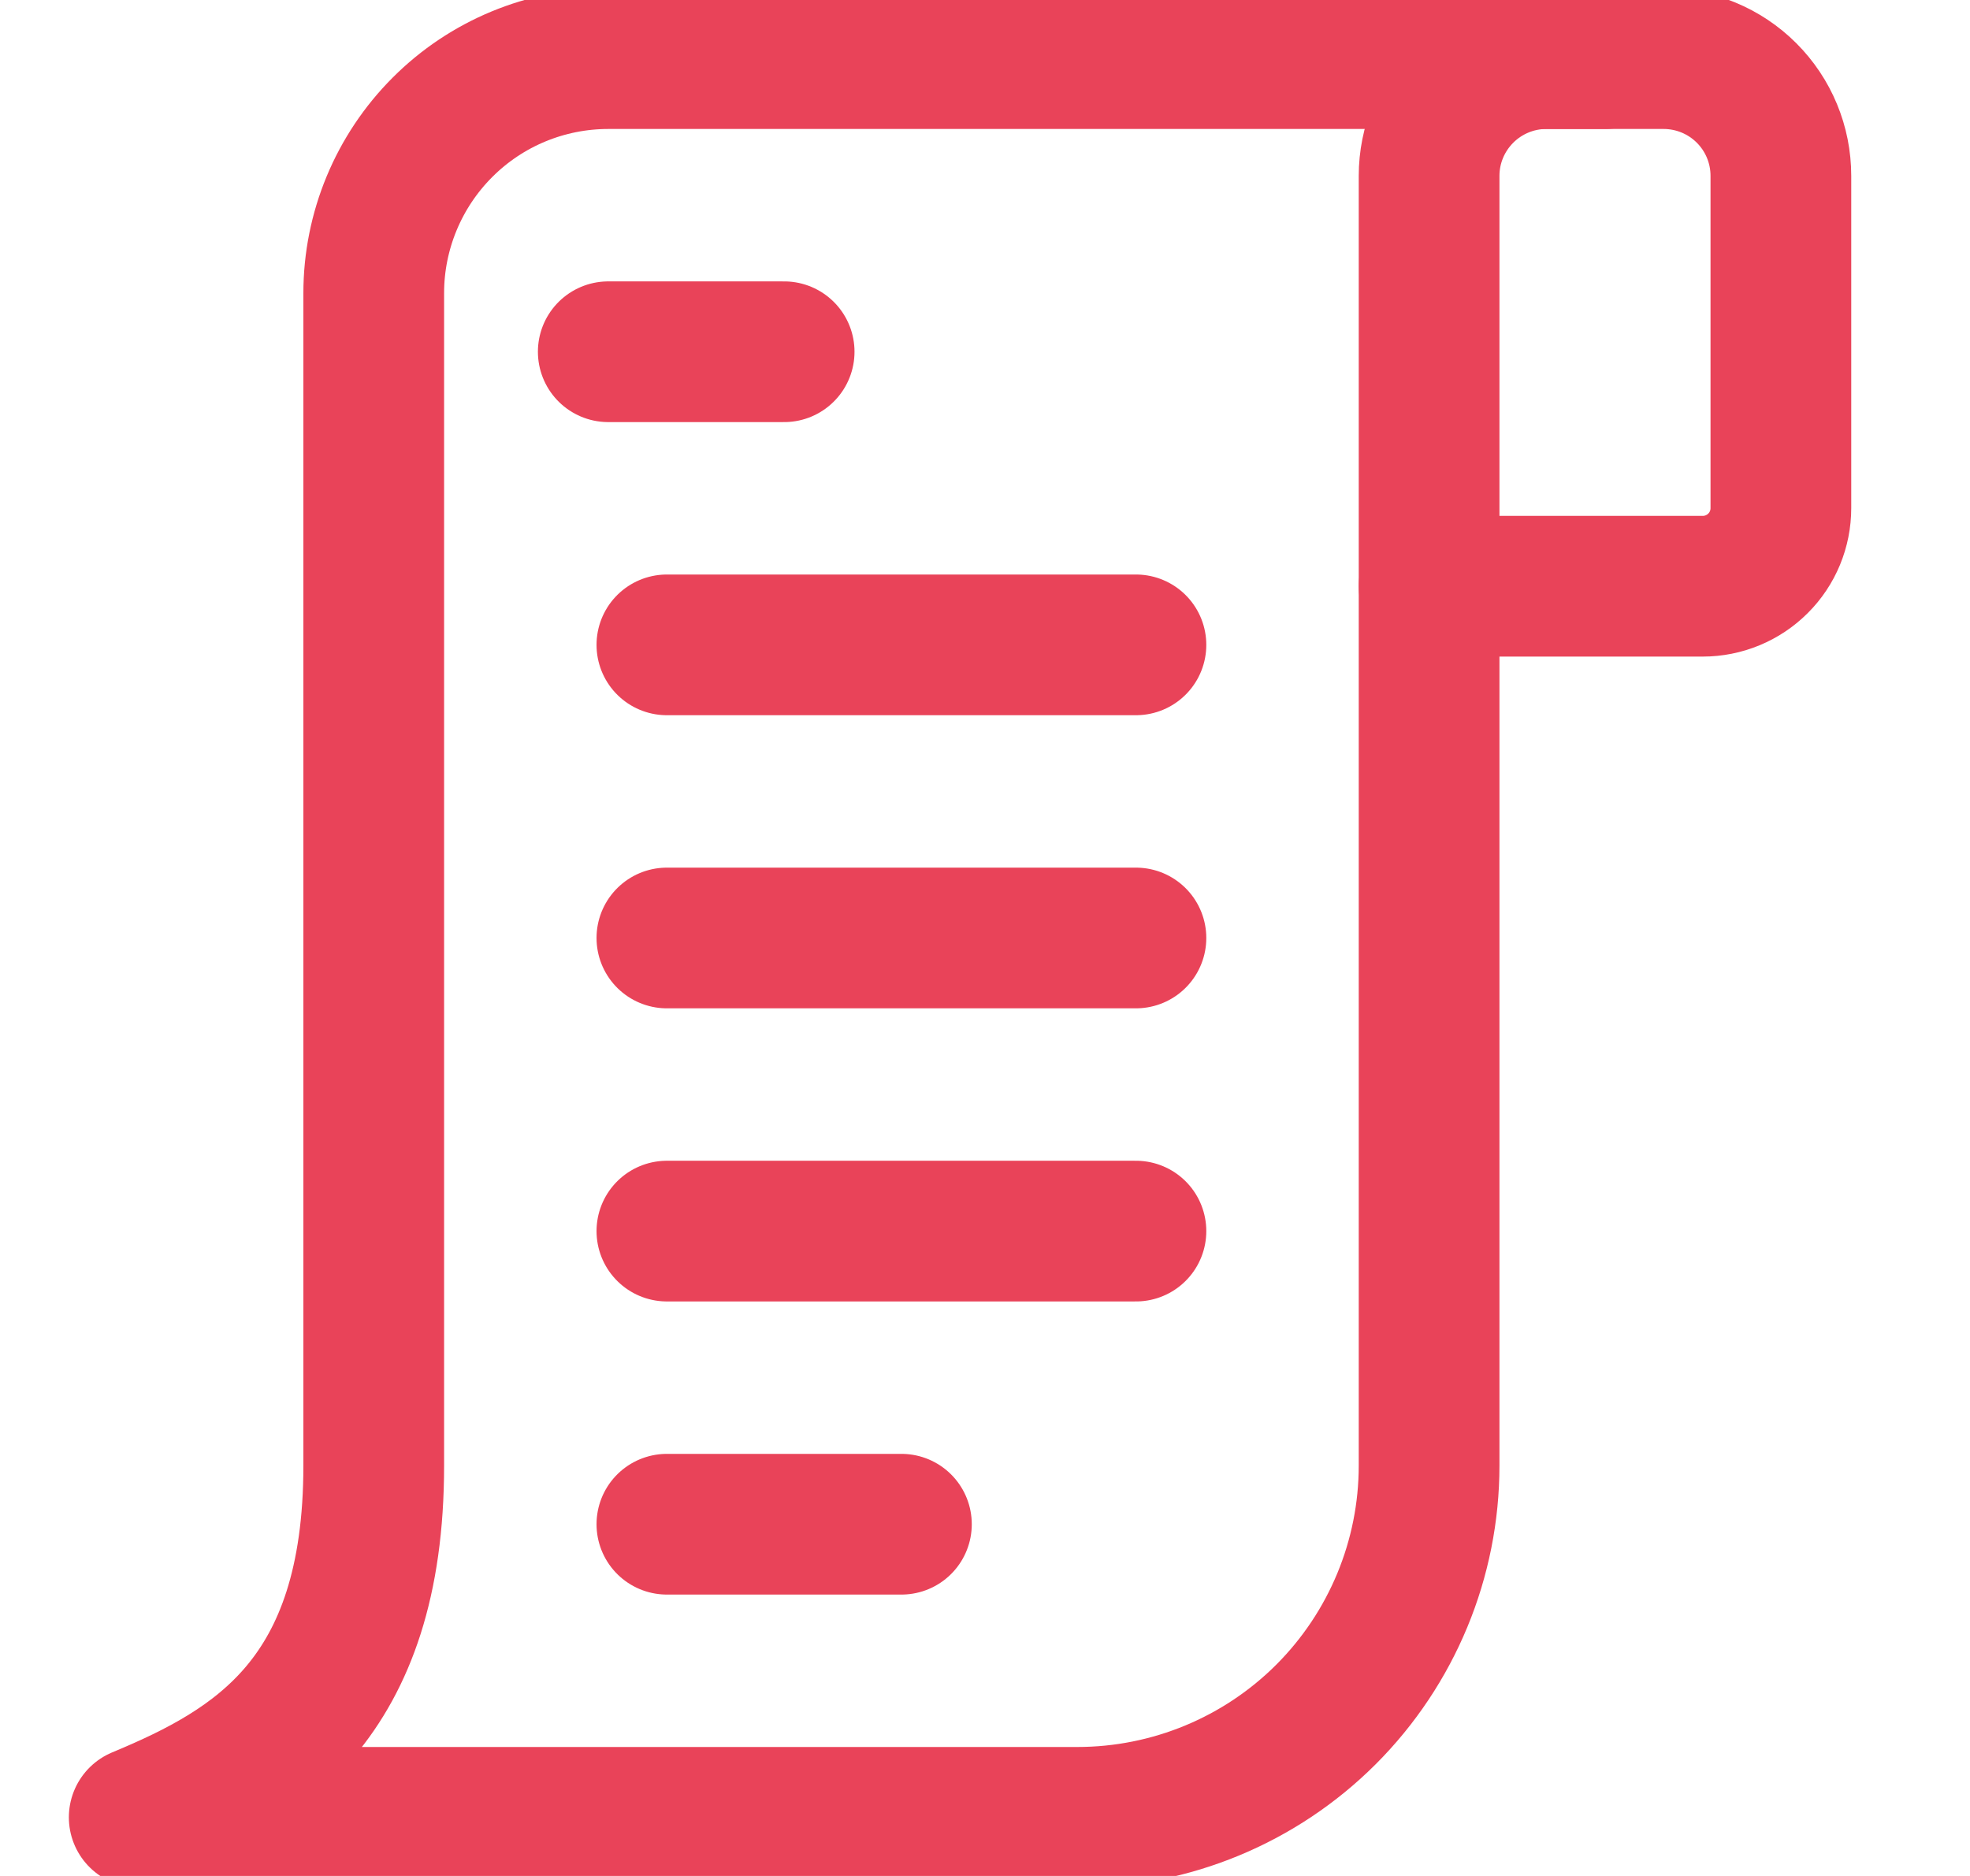 <svg width="21" height="20" viewBox="0 0 21 20" fill="none" xmlns="http://www.w3.org/2000/svg">
<g clip-path="url(#clip0_43_17660)">
<path d="M6.484 3.75H8.359" stroke="#E94359" stroke-width="1.5" stroke-linecap="round" stroke-linejoin="round"/>
<path d="M7.109 6.875H12.109H7.109Z" fill="#E94359"/>
<path d="M7.109 6.875H12.109" stroke="#E94359" stroke-width="1.5" stroke-linecap="round" stroke-linejoin="round"/>
<path d="M7.109 10H12.109" stroke="#E94359" stroke-width="1.5" stroke-linecap="round" stroke-linejoin="round"/>
<path d="M7.109 13.125H12.109" stroke="#E94359" stroke-width="1.5" stroke-linecap="round" stroke-linejoin="round"/>
<path d="M7.109 16.25H9.609" stroke="#E94359" stroke-width="1.5" stroke-linecap="round" stroke-linejoin="round"/>
<path d="M16.484 0.625H17.734C18.066 0.625 18.384 0.757 18.618 0.991C18.853 1.226 18.984 1.543 18.984 1.875V5.417C18.984 5.638 18.897 5.85 18.74 6.006C18.584 6.162 18.372 6.25 18.151 6.25H15.234V1.875C15.234 1.543 15.366 1.226 15.601 0.991C15.835 0.757 16.153 0.625 16.484 0.625V0.625Z" stroke="#E94359" stroke-width="1.5" stroke-linecap="round" stroke-linejoin="round"/>
<path d="M17.109 0.625H6.484C5.821 0.625 5.185 0.888 4.717 1.357C4.248 1.826 3.984 2.462 3.984 3.125V15.625C3.984 18.125 2.734 18.855 1.484 19.375H11.484C12.479 19.375 13.433 18.98 14.136 18.277C14.839 17.573 15.234 16.62 15.234 15.625V6.25" stroke="#E94359" stroke-width="1.5" stroke-linecap="round" stroke-linejoin="round"/>
</g>
<defs>
<clipPath id="clip0_43_17660">
<rect width="20" height="20" fill="white" transform="translate(0.234)"/>
</clipPath>
</defs>
</svg>
